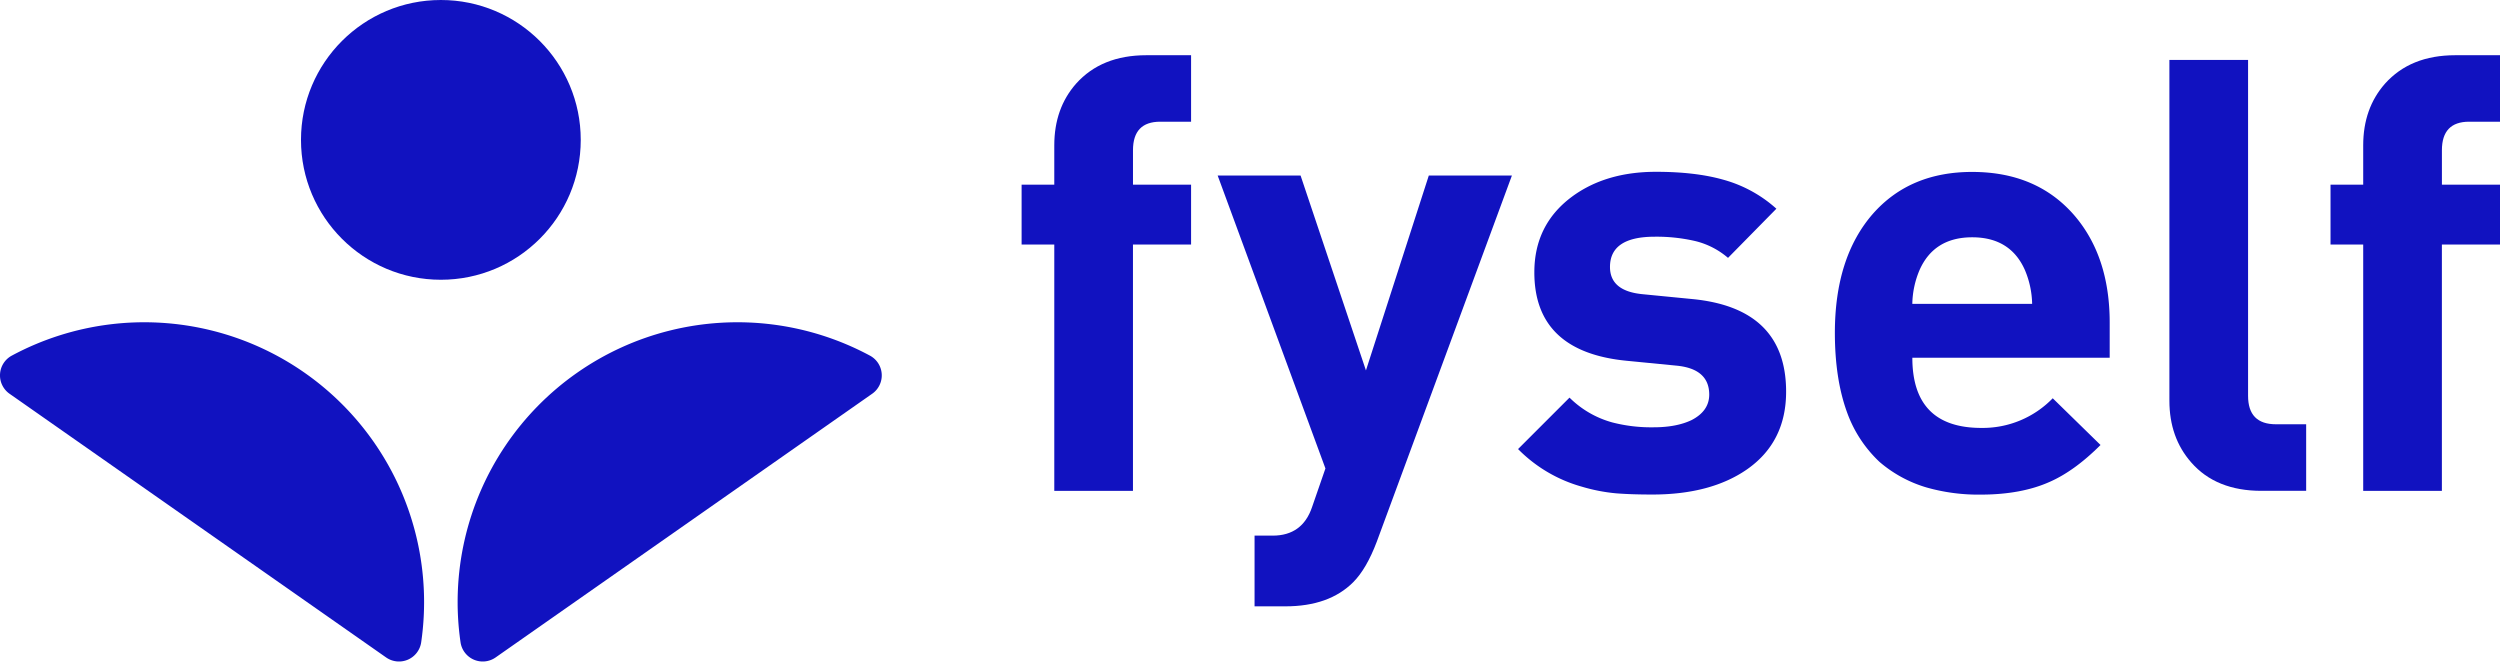 <svg xmlns="http://www.w3.org/2000/svg" viewBox="0 0 932.6 246.79"><defs><style>.cls-1{fill:#1112c0;}</style></defs><title>Horizontal-azul-sin fondo</title><g id="Capa_2" data-name="Capa 2"><g id="Capa_1-2" data-name="Capa 1"><path class="cls-1" d="M325.38,146.87l-140.52,98.4a8.37,8.37,0,0,1-13.07-5.74,104.38,104.38,0,0,1,152.67-106.9A8.36,8.36,0,0,1,325.38,146.87Z"/><path class="cls-1" d="M3.54,146.87l140.52,98.4a8.37,8.37,0,0,0,13.07-5.74A104.38,104.38,0,0,0,4.46,132.63,8.37,8.37,0,0,0,3.54,146.87Z"/><circle class="cls-1" cx="164.46" cy="52.18" r="52.18"/><path class="cls-1" d="M422.64,91.23v91.88H393.29V91.23H381.1V68.88h12.19V54.21q0-13.77,8.13-23,9.48-10.6,26.19-10.61h16.71V45.4H432.81q-10.15,0-10.16,10.61V68.88h21.67V91.23Z"/><path class="cls-1" d="M513.6,202.06q-3.84,10.16-8.8,15.13-9,9-25.28,9H468V199.81h6.77q11.06,0,14.67-10.61l5-14.45L454.24,65.49h30.93l24.38,72.69L533,65.49H564Z"/><path class="cls-1" d="M651.84,175q-13.55,9.48-35.44,9.48-7.9,0-13.54-.45A65.14,65.14,0,0,1,590,181.52a53.7,53.7,0,0,1-23.7-14l19.19-19.19a36.32,36.32,0,0,0,16,9.26,57.78,57.78,0,0,0,15.35,1.81q8.58,0,14.22-2.71,6.54-3.39,6.55-9.48,0-9.71-12.42-10.83l-18.51-1.81q-34.32-3.39-34.31-33,0-17.61,13.77-28,12.65-9.48,31.6-9.48,14.67,0,25.06,2.93a48.92,48.92,0,0,1,19.86,10.84L644.62,96.2a29.29,29.29,0,0,0-12.42-6.32,64,64,0,0,0-14.9-1.58q-16.71,0-16.71,11.29,0,9,12.19,10.16l18.51,1.81q35,3.39,35,34.54Q666.3,164.81,651.84,175Z"/><path class="cls-1" d="M713.38,133.44q0,26.19,25.73,26.19a36.35,36.35,0,0,0,26.64-11.06L783.58,166q-9.71,9.7-19,13.77-10.61,4.74-25.73,4.74a70.49,70.49,0,0,1-20.32-2.71,47.45,47.45,0,0,1-17.38-9.48A47.28,47.28,0,0,1,689,153.76q-4.51-12.4-4.52-29.57,0-28.22,14.22-44.47,13.77-15.59,37-15.58,23.92,0,37.93,16Q787,95.53,787,120.35v13.09Zm44.69-20.09a33.93,33.93,0,0,0-2.71-12.64q-5.42-12.19-19.64-12.19t-19.64,12.19a33.73,33.73,0,0,0-2.71,12.64Z"/><path class="cls-1" d="M843.59,183.1q-16.94,0-26.19-10.61-8.13-9.26-8.13-23V22.37h29.35V147.66q0,10.6,10.38,10.61h11.29V183.1Z"/><path class="cls-1" d="M910.92,91.23v91.88H881.57V91.23H869.38V68.88h12.19V54.21q0-13.77,8.13-23,9.48-10.6,26.19-10.61H932.6V45.4H921.09q-10.15,0-10.16,10.61V68.88H932.6V91.23Z"/></g></g></svg>